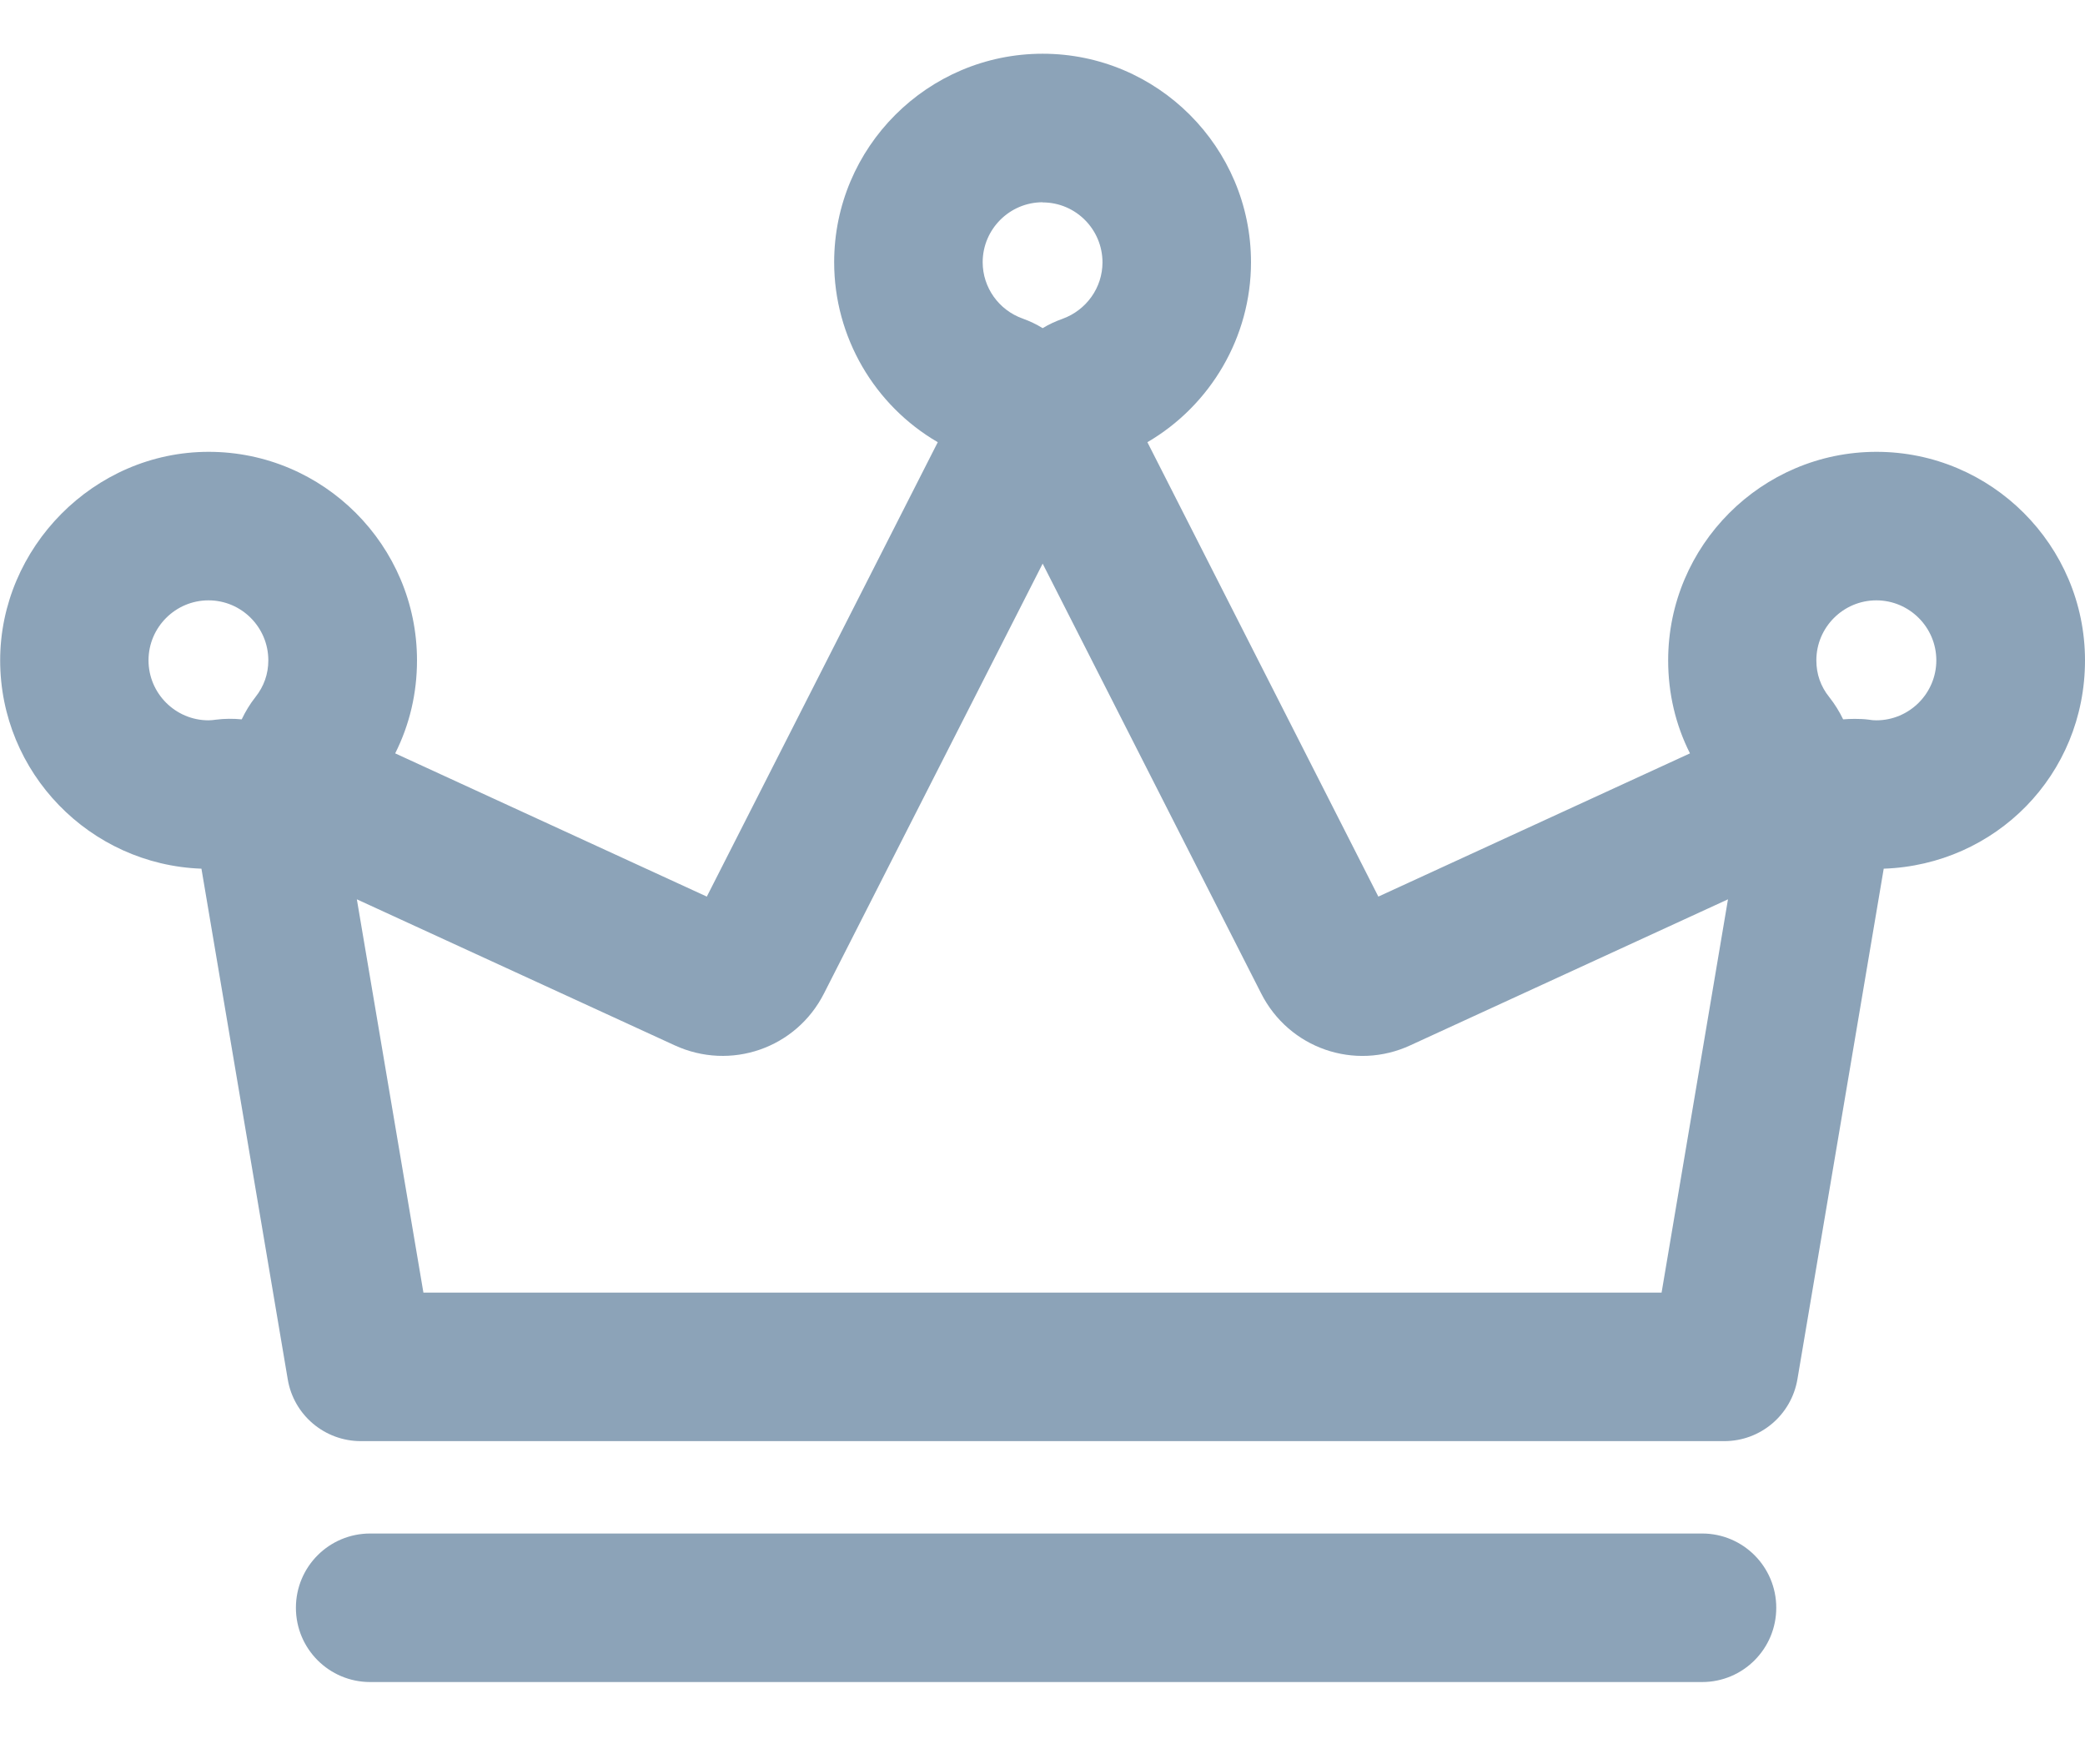 <svg width="13" height="11" viewBox="0 0 13 11" fill="none" xmlns="http://www.w3.org/2000/svg">
<path d="M10.751 8.985H2.25C2.024 8.985 1.831 8.822 1.794 8.599L1.256 5.416C0.56 5.391 0.001 4.818 0.001 4.117C0.001 3.416 0.584 2.817 1.301 2.817C2.017 2.817 2.6 3.401 2.6 4.117C2.6 4.322 2.554 4.518 2.464 4.697L4.407 5.59L5.847 2.757C5.453 2.528 5.201 2.102 5.201 1.635C5.201 0.918 5.784 0.335 6.501 0.335C7.217 0.335 7.8 0.918 7.8 1.635C7.8 2.101 7.548 2.527 7.154 2.757L8.594 5.59L10.537 4.697C10.447 4.519 10.401 4.322 10.401 4.117C10.401 3.401 10.984 2.817 11.7 2.817C12.417 2.817 13 3.401 13 4.117C13 4.833 12.441 5.392 11.745 5.416L11.207 8.599C11.169 8.822 10.977 8.985 10.751 8.985ZM2.641 8.059H10.36L10.774 5.607L8.794 6.517C8.447 6.678 8.037 6.537 7.863 6.193L6.501 3.514L5.138 6.193C4.965 6.536 4.555 6.678 4.206 6.517L2.225 5.607L2.64 8.059H2.641ZM8.407 5.676C8.407 5.676 8.407 5.676 8.405 5.676H8.407ZM11.565 4.482C11.594 4.482 11.624 4.483 11.653 4.487C11.668 4.49 11.684 4.491 11.699 4.491C11.905 4.491 12.073 4.323 12.073 4.117C12.073 3.911 11.905 3.743 11.699 3.743C11.493 3.743 11.325 3.911 11.325 4.117C11.325 4.203 11.352 4.28 11.406 4.347C11.44 4.39 11.469 4.437 11.492 4.485C11.515 4.483 11.54 4.482 11.564 4.482H11.565ZM1.3 3.743C1.094 3.743 0.926 3.911 0.926 4.117C0.926 4.323 1.094 4.491 1.3 4.491C1.316 4.491 1.331 4.489 1.346 4.487C1.4 4.48 1.455 4.48 1.507 4.485C1.53 4.437 1.558 4.39 1.592 4.347C1.646 4.279 1.673 4.202 1.673 4.117C1.673 3.911 1.506 3.743 1.3 3.743ZM6.501 1.261C6.295 1.261 6.127 1.429 6.127 1.635C6.127 1.792 6.227 1.933 6.376 1.986C6.42 2.002 6.461 2.021 6.501 2.046C6.54 2.022 6.582 2.003 6.624 1.988C6.774 1.934 6.874 1.793 6.874 1.636C6.874 1.43 6.707 1.262 6.501 1.262V1.261Z" fill="#8CA3B8"/>
<path d="M10.613 10.487H2.308C2.052 10.487 1.845 10.28 1.845 10.024C1.845 9.768 2.052 9.561 2.308 9.561H10.613C10.868 9.561 11.075 9.768 11.075 10.024C11.075 10.28 10.868 10.487 10.613 10.487Z" fill="#8CA3B8"/>
</svg>
